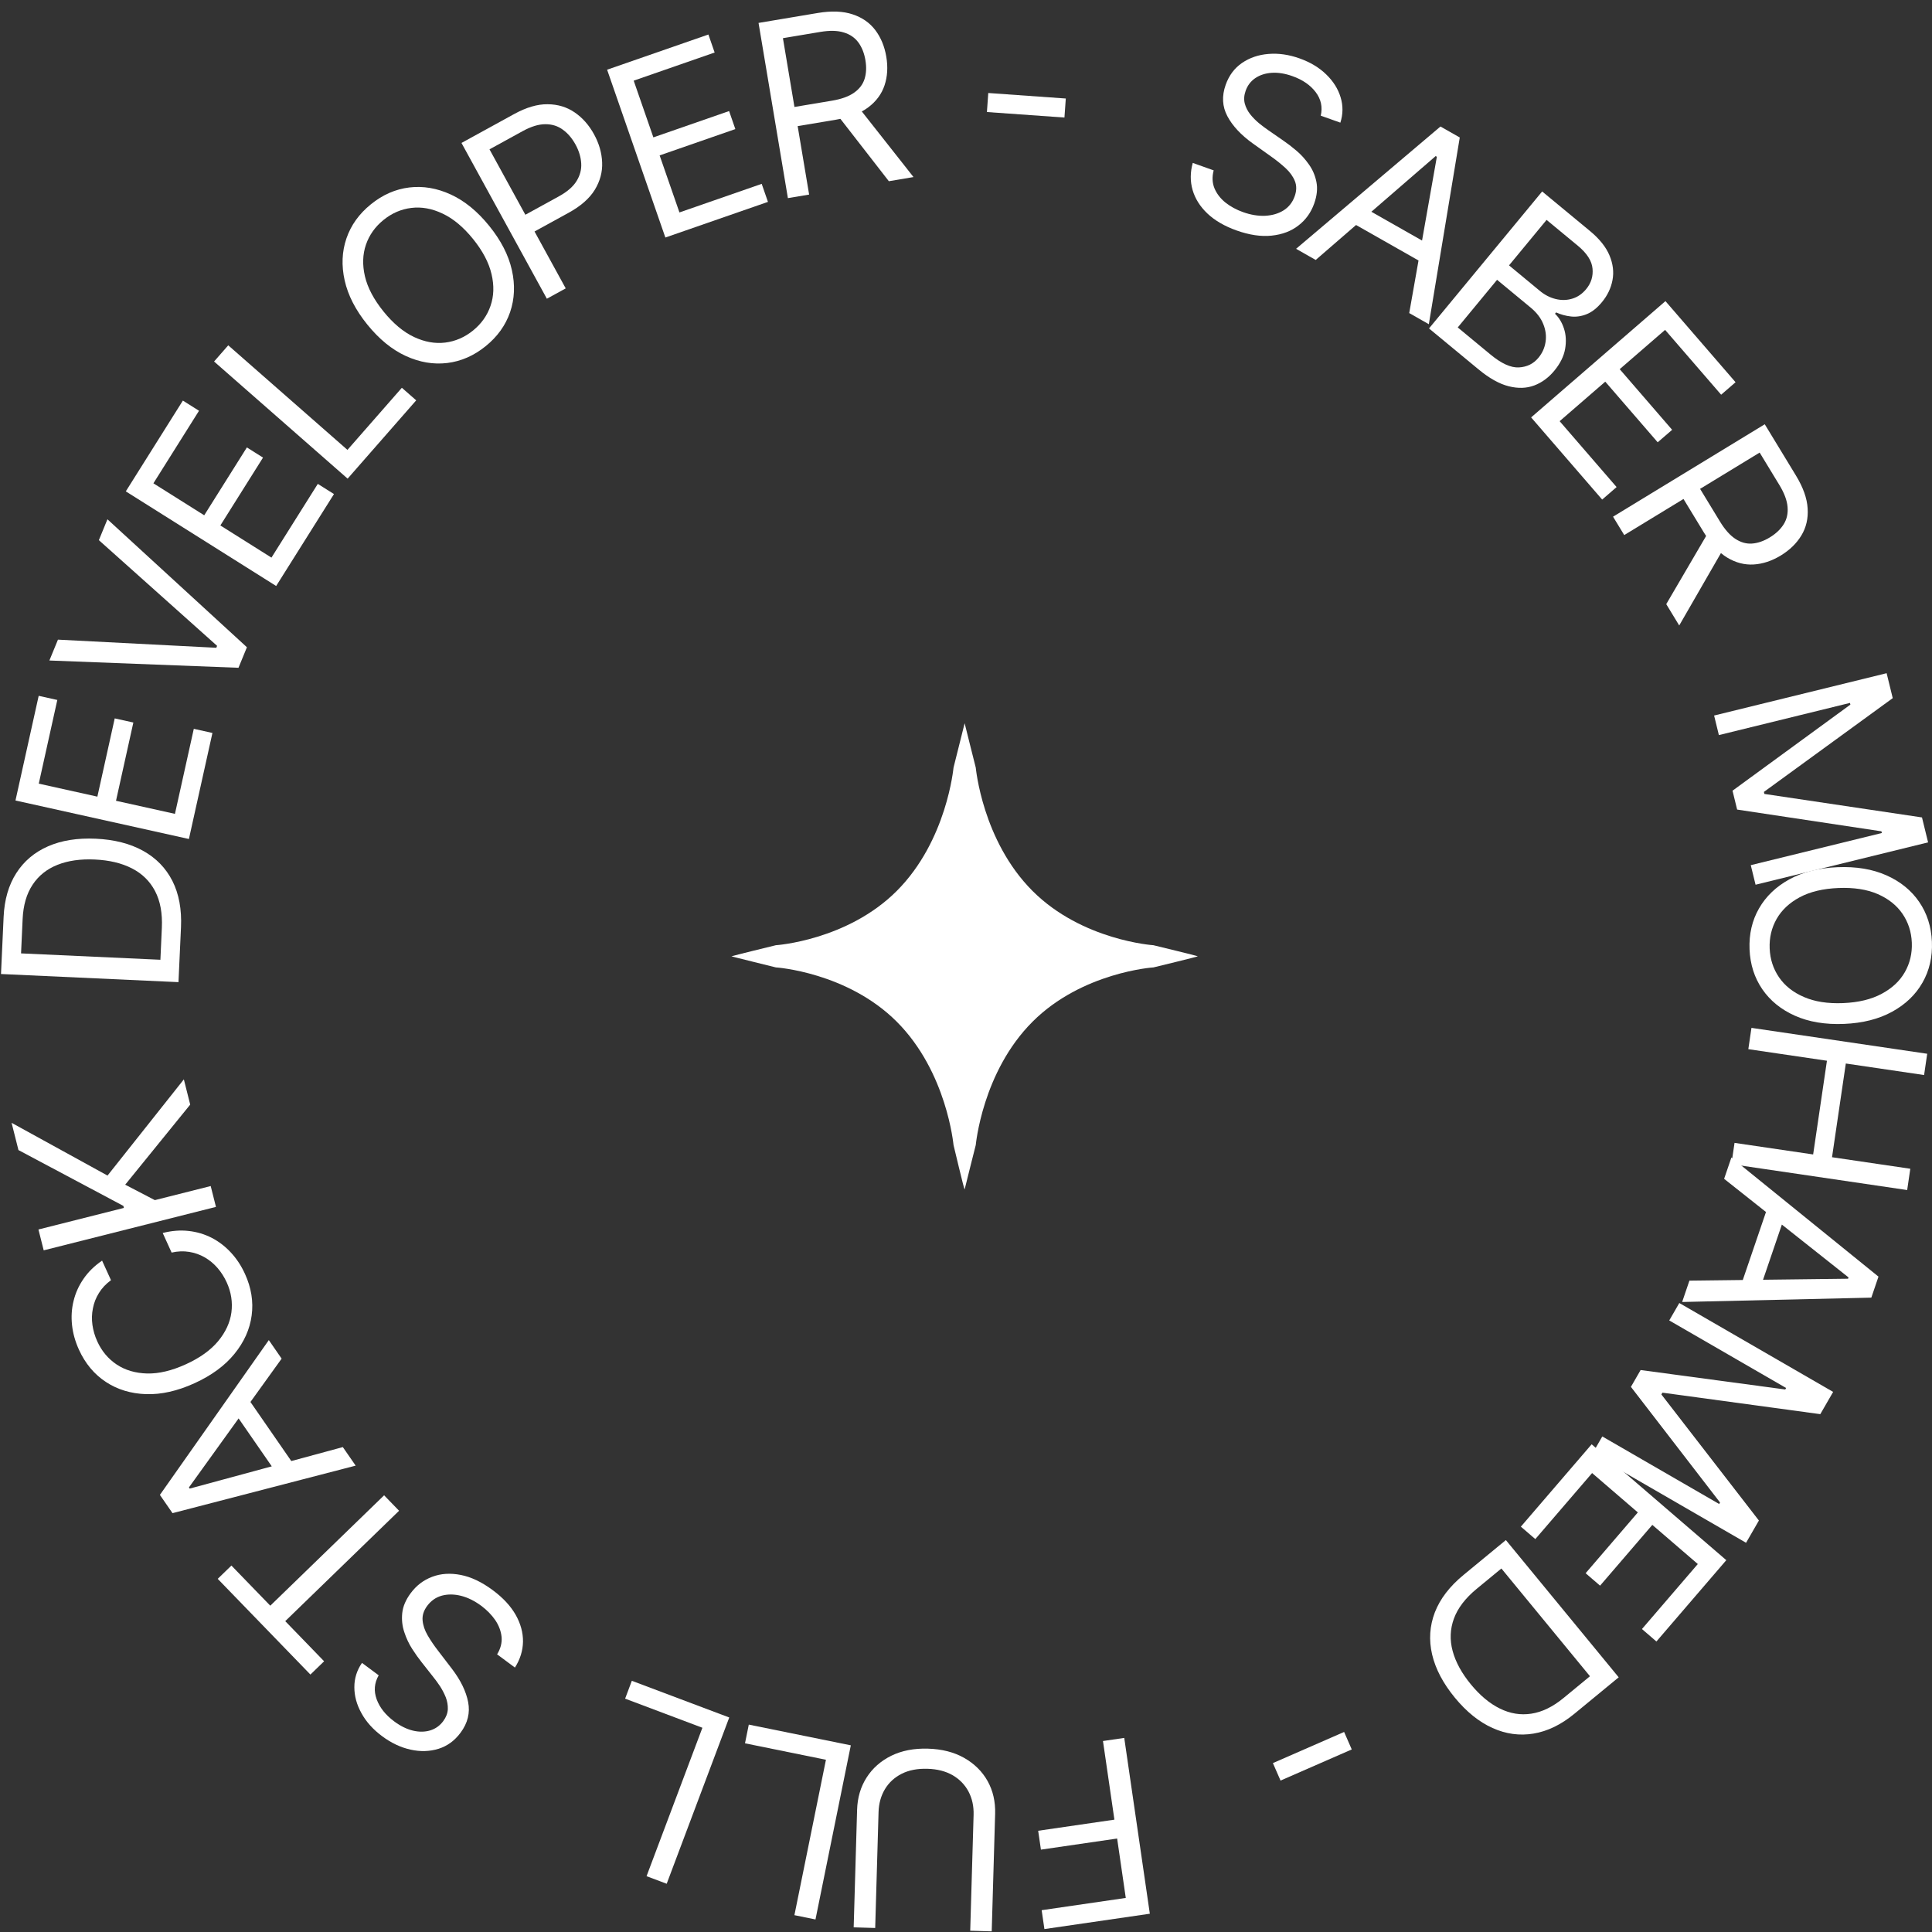 <svg width="87" height="87" viewBox="0 0 87 87" fill="none" xmlns="http://www.w3.org/2000/svg">
<rect x="0" y="0" width="87" height="87" fill="#333333" stroke="none"/>
<g clip-path="url(#clip0_2235_15)">
<g clip-path="url(#clip1_2235_15)">
<path fill-rule="evenodd" clip-rule="evenodd" d="M46.495 46.01C44.228 48.277 43.943 51.564 43.939 51.564C43.935 51.564 43.439 53.56 43.439 53.56C43.409 53.56 42.943 51.564 42.939 51.564C42.935 51.564 42.649 48.277 40.383 46.009C38.152 43.776 34.939 43.561 34.939 43.564C34.937 43.564 32.915 43.064 32.938 43.064C32.953 43.048 34.937 42.564 34.938 42.564C34.938 42.566 38.152 42.351 40.383 40.119C42.649 37.85 42.935 34.564 42.939 34.564C43.108 33.9 43.275 33.234 43.439 32.568C43.439 32.565 43.935 34.564 43.939 34.564C43.943 34.564 44.228 37.85 46.495 40.119C48.725 42.351 51.939 42.566 51.939 42.564C51.941 42.564 53.939 43.048 53.939 43.064C53.939 43.079 51.941 43.564 51.939 43.564C51.939 43.561 48.726 43.777 46.495 46.01Z" fill="white"/>
<path d="M47.994 4.436L47.933 5.293L44.442 5.045L44.503 4.188L47.994 4.436Z" fill="white"/>
<path d="M59.475 5.209C59.564 4.82 59.487 4.467 59.247 4.149C59.006 3.831 58.657 3.591 58.201 3.429C57.867 3.31 57.556 3.26 57.268 3.279C56.981 3.298 56.735 3.378 56.528 3.517C56.323 3.657 56.178 3.847 56.093 4.088C56.021 4.289 56.008 4.479 56.052 4.658C56.099 4.835 56.182 4.999 56.3 5.149C56.419 5.296 56.551 5.43 56.696 5.551C56.842 5.669 56.978 5.771 57.105 5.858L57.797 6.337C57.975 6.458 58.168 6.607 58.377 6.783C58.587 6.96 58.775 7.167 58.94 7.403C59.108 7.637 59.222 7.901 59.28 8.195C59.338 8.49 59.305 8.814 59.179 9.167C59.034 9.574 58.797 9.904 58.466 10.157C58.139 10.411 57.736 10.562 57.26 10.611C56.787 10.661 56.26 10.583 55.681 10.377C55.142 10.184 54.705 9.931 54.372 9.616C54.041 9.302 53.819 8.949 53.704 8.557C53.591 8.166 53.594 7.759 53.711 7.336L54.653 7.672C54.576 7.965 54.588 8.235 54.689 8.481C54.792 8.725 54.957 8.938 55.182 9.121C55.411 9.302 55.675 9.445 55.974 9.552C56.323 9.676 56.656 9.731 56.973 9.717C57.291 9.7 57.568 9.619 57.802 9.473C58.037 9.324 58.203 9.113 58.301 8.838C58.39 8.588 58.393 8.359 58.309 8.152C58.225 7.945 58.086 7.752 57.893 7.573C57.699 7.394 57.483 7.22 57.245 7.052L56.411 6.457C55.883 6.078 55.503 5.67 55.271 5.234C55.039 4.798 55.013 4.325 55.194 3.818C55.344 3.396 55.589 3.068 55.929 2.835C56.272 2.601 56.668 2.465 57.118 2.429C57.571 2.391 58.038 2.458 58.518 2.629C59.004 2.802 59.405 3.043 59.721 3.352C60.038 3.658 60.253 4 60.368 4.378C60.484 4.757 60.481 5.139 60.358 5.523L59.475 5.209Z" fill="white"/>
<path d="M59.247 11.706L58.364 11.204L64.866 5.697L65.735 6.191L64.342 14.6L63.459 14.098L64.703 7.06L64.649 7.029L59.247 11.706ZM61.115 9.173L64.675 11.195L64.251 11.942L60.691 9.92L61.115 9.173Z" fill="white"/>
<path d="M64.35 14.79L69.445 8.622L71.6 10.404C72.029 10.759 72.322 11.127 72.479 11.506C72.636 11.883 72.681 12.253 72.612 12.615C72.544 12.975 72.386 13.305 72.137 13.606C71.918 13.871 71.69 14.051 71.453 14.146C71.219 14.242 70.983 14.277 70.748 14.252C70.514 14.227 70.29 14.166 70.073 14.069L70.023 14.129C70.202 14.297 70.337 14.52 70.428 14.798C70.519 15.076 70.536 15.381 70.479 15.712C70.421 16.043 70.259 16.371 69.99 16.697C69.734 17.006 69.435 17.226 69.09 17.357C68.746 17.487 68.362 17.5 67.94 17.394C67.517 17.288 67.063 17.034 66.578 16.632L64.35 14.79ZM65.644 14.745L67.125 15.97C67.613 16.373 68.037 16.565 68.397 16.545C68.762 16.526 69.056 16.38 69.279 16.109C69.452 15.9 69.558 15.664 69.598 15.399C69.639 15.132 69.605 14.864 69.496 14.595C69.389 14.324 69.201 14.078 68.932 13.855L67.415 12.6L65.644 14.745ZM67.953 11.95L69.337 13.095C69.562 13.281 69.801 13.404 70.055 13.465C70.31 13.528 70.558 13.523 70.797 13.45C71.038 13.379 71.248 13.236 71.427 13.019C71.651 12.748 71.746 12.44 71.713 12.095C71.682 11.748 71.462 11.405 71.053 11.067L69.644 9.902L67.953 11.95Z" fill="white"/>
<path d="M68.948 18.796L74.997 13.56L78.154 17.212L77.505 17.774L74.981 14.855L72.937 16.624L75.298 19.355L74.648 19.917L72.287 17.187L70.232 18.966L72.797 21.933L72.147 22.496L68.948 18.796Z" fill="white"/>
<path d="M72.637 23.267L79.469 19.105L80.874 21.415C81.199 21.949 81.374 22.442 81.4 22.896C81.429 23.349 81.335 23.753 81.119 24.11C80.904 24.467 80.595 24.768 80.192 25.014C79.79 25.259 79.382 25.394 78.971 25.419C78.559 25.444 78.161 25.34 77.776 25.108C77.394 24.875 77.041 24.494 76.719 23.964L75.582 22.095L76.329 21.64L77.45 23.482C77.672 23.847 77.904 24.108 78.146 24.266C78.389 24.425 78.639 24.496 78.896 24.477C79.156 24.458 79.423 24.366 79.697 24.199C79.97 24.033 80.178 23.836 80.321 23.609C80.463 23.382 80.521 23.122 80.496 22.83C80.473 22.536 80.349 22.204 80.124 21.835L79.239 20.38L73.141 24.095L72.637 23.267ZM77.663 24.615L75.617 28.166L75.033 27.205L77.095 23.68L77.663 24.615Z" fill="white"/>
<path d="M84.957 30.315L85.232 31.438L79.43 35.661L79.453 35.752L86.549 36.81L86.824 37.933L79.055 39.84L78.839 38.959L84.742 37.511L84.723 37.435L78.225 36.456L78.017 35.606L83.325 31.729L83.306 31.653L77.403 33.102L77.188 32.221L84.957 30.315Z" fill="white"/>
<path d="M83.035 46.108C82.192 46.142 81.457 46.02 80.83 45.74C80.204 45.461 79.713 45.063 79.358 44.546C79.004 44.028 78.812 43.429 78.784 42.747C78.757 42.066 78.898 41.452 79.21 40.908C79.521 40.364 79.978 39.926 80.579 39.597C81.181 39.267 81.903 39.085 82.746 39.051C83.589 39.016 84.324 39.139 84.95 39.418C85.577 39.697 86.068 40.096 86.422 40.613C86.777 41.13 86.968 41.729 86.996 42.411C87.024 43.093 86.882 43.706 86.571 44.25C86.26 44.795 85.803 45.232 85.202 45.561C84.6 45.891 83.878 46.073 83.035 46.108ZM82.996 45.171C83.688 45.142 84.268 45.003 84.734 44.752C85.201 44.503 85.549 44.178 85.778 43.775C86.006 43.374 86.111 42.932 86.091 42.448C86.071 41.964 85.931 41.531 85.67 41.148C85.41 40.768 85.037 40.471 84.551 40.259C84.065 40.05 83.477 39.959 82.784 39.988C82.092 40.016 81.513 40.154 81.046 40.403C80.579 40.654 80.232 40.98 80.003 41.38C79.775 41.783 79.67 42.226 79.69 42.71C79.71 43.194 79.85 43.626 80.11 44.007C80.371 44.389 80.744 44.686 81.23 44.895C81.715 45.107 82.304 45.199 82.996 45.171Z" fill="white"/>
<path d="M78.87 46.286L86.784 47.452L86.644 48.41L83.119 47.891L82.498 52.111L86.023 52.63L85.882 53.589L77.967 52.423L78.108 51.465L81.648 51.986L82.269 47.766L78.729 47.245L78.87 46.286Z" fill="white"/>
<path d="M77.639 53.084L77.967 52.123L84.59 57.488L84.268 58.434L75.749 58.63L76.076 57.669L83.221 57.582L83.241 57.523L77.639 53.084ZM80.476 54.449L79.155 58.323L78.341 58.046L79.663 54.171L80.476 54.449Z" fill="white"/>
<path d="M82.548 62.679L81.97 63.681L74.861 62.713L74.814 62.794L79.205 68.471L78.627 69.473L71.7 65.47L72.153 64.685L77.416 67.726L77.455 67.659L73.442 62.452L73.879 61.694L80.392 62.57L80.431 62.503L75.168 59.461L75.621 58.676L82.548 62.679Z" fill="white"/>
<path d="M71.674 65.038L77.737 70.256L74.59 73.918L73.939 73.357L76.454 70.43L74.406 68.667L72.053 71.404L71.402 70.844L73.754 68.106L71.694 66.333L69.137 69.307L68.486 68.747L71.674 65.038Z" fill="white"/>
<path d="M65.905 70.921L67.811 69.351L72.892 75.531L70.901 77.169C70.302 77.663 69.688 77.961 69.058 78.065C68.43 78.17 67.813 78.086 67.207 77.812C66.603 77.541 66.038 77.085 65.512 76.446C64.983 75.802 64.642 75.153 64.489 74.5C64.338 73.849 64.379 73.218 64.612 72.608C64.847 71.999 65.278 71.437 65.905 70.921ZM67.609 70.631L66.499 71.545C65.988 71.965 65.646 72.412 65.472 72.886C65.299 73.359 65.279 73.846 65.414 74.346C65.548 74.846 65.822 75.347 66.236 75.85C66.646 76.349 67.08 76.711 67.539 76.937C68 77.165 68.471 77.242 68.954 77.169C69.438 77.097 69.921 76.863 70.404 76.466L71.598 75.483L67.609 70.631Z" fill="white"/>
<path d="M57.664 80.181L57.32 79.394L60.527 77.992L60.871 78.779L57.664 80.181Z" fill="white"/>
<path d="M50.626 78.26L51.778 86.177L47.031 86.868L46.907 86.018L50.695 85.466L50.306 82.791L46.874 83.291L46.75 82.441L50.183 81.941L49.668 78.4L50.626 78.26Z" fill="white"/>
<path d="M39.411 86.819L38.442 86.79L38.596 81.496C38.612 80.949 38.755 80.465 39.025 80.043C39.293 79.623 39.663 79.297 40.136 79.063C40.609 78.832 41.16 78.725 41.787 78.744C42.414 78.762 42.957 78.9 43.416 79.159C43.875 79.419 44.227 79.767 44.472 80.201C44.715 80.638 44.828 81.13 44.812 81.677L44.658 86.971L43.69 86.943L43.842 81.727C43.853 81.336 43.777 80.986 43.614 80.677C43.451 80.37 43.214 80.124 42.901 79.941C42.586 79.76 42.206 79.662 41.761 79.65C41.315 79.637 40.93 79.711 40.605 79.874C40.28 80.039 40.028 80.27 39.85 80.567C39.67 80.867 39.574 81.212 39.562 81.602L39.411 86.819Z" fill="white"/>
<path d="M38.313 78.594L36.722 86.435L35.773 86.242L37.193 79.244L33.548 78.503L33.719 77.661L38.313 78.594Z" fill="white"/>
<path d="M32.839 77.34L30.022 84.828L29.115 84.486L31.63 77.803L28.15 76.492L28.452 75.688L32.839 77.34Z" fill="white"/>
<path d="M17.053 75.441C16.855 75.787 16.825 76.147 16.962 76.522C17.099 76.896 17.363 77.228 17.751 77.516C18.036 77.728 18.319 77.866 18.6 77.933C18.879 77.998 19.138 77.994 19.377 77.921C19.614 77.847 19.808 77.708 19.96 77.503C20.087 77.331 20.156 77.153 20.166 76.969C20.172 76.786 20.141 76.605 20.072 76.427C20.001 76.252 19.914 76.085 19.811 75.927C19.706 75.771 19.605 75.633 19.509 75.514L18.988 74.853C18.853 74.685 18.712 74.486 18.564 74.257C18.415 74.026 18.296 73.773 18.207 73.5C18.114 73.227 18.083 72.941 18.113 72.642C18.144 72.343 18.27 72.043 18.494 71.742C18.751 71.395 19.075 71.149 19.465 71.004C19.853 70.857 20.281 70.83 20.751 70.922C21.218 71.013 21.699 71.242 22.192 71.609C22.652 71.95 22.995 72.32 23.222 72.719C23.446 73.116 23.556 73.519 23.551 73.927C23.544 74.334 23.423 74.722 23.188 75.092L22.385 74.496C22.544 74.238 22.611 73.977 22.587 73.712C22.559 73.448 22.464 73.196 22.302 72.955C22.136 72.716 21.926 72.501 21.671 72.311C21.374 72.091 21.072 71.941 20.764 71.862C20.455 71.785 20.167 71.782 19.9 71.853C19.632 71.926 19.411 72.08 19.237 72.314C19.079 72.527 19.01 72.745 19.03 72.967C19.049 73.19 19.125 73.415 19.258 73.643C19.39 73.871 19.546 74.1 19.725 74.331L20.348 75.144C20.743 75.661 20.987 76.162 21.081 76.647C21.175 77.132 21.062 77.591 20.741 78.024C20.474 78.384 20.144 78.625 19.751 78.749C19.354 78.872 18.935 78.886 18.495 78.789C18.051 78.693 17.624 78.492 17.214 78.188C16.8 77.881 16.487 77.533 16.276 77.145C16.062 76.76 15.956 76.37 15.957 75.975C15.956 75.578 16.071 75.214 16.301 74.882L17.053 75.441Z" fill="white"/>
<path d="M14.595 74.809L13.978 75.407L9.804 71.097L10.421 70.499L12.171 72.306L17.297 67.335L17.971 68.031L12.845 73.002L14.595 74.809Z" fill="white"/>
<path d="M15.438 65.164L16.016 65.999L7.769 68.139L7.2 67.317L12.105 60.346L12.682 61.181L8.507 66.982L8.542 67.033L15.438 65.164ZM12.656 66.635L10.327 63.269L11.033 62.779L13.362 66.146L12.656 66.635Z" fill="white"/>
<path d="M4.597 56.767L4.998 57.648C4.768 57.816 4.587 58.009 4.454 58.227C4.32 58.442 4.23 58.672 4.184 58.916C4.134 59.159 4.127 59.407 4.162 59.66C4.197 59.913 4.27 60.161 4.38 60.403C4.58 60.843 4.873 61.192 5.259 61.449C5.644 61.703 6.101 61.836 6.63 61.85C7.159 61.861 7.738 61.723 8.369 61.435C8.999 61.148 9.484 60.801 9.822 60.395C10.16 59.987 10.36 59.554 10.421 59.097C10.48 58.638 10.41 58.187 10.209 57.746C10.099 57.505 9.961 57.288 9.793 57.095C9.625 56.902 9.434 56.745 9.221 56.621C9.004 56.497 8.771 56.414 8.521 56.374C8.267 56.332 8.003 56.342 7.728 56.405L7.327 55.523C7.729 55.42 8.117 55.389 8.49 55.431C8.864 55.472 9.213 55.576 9.538 55.743C9.861 55.911 10.149 56.133 10.403 56.409C10.657 56.683 10.867 57.003 11.034 57.371C11.317 57.992 11.416 58.613 11.333 59.235C11.25 59.857 10.992 60.434 10.558 60.966C10.125 61.498 9.525 61.939 8.757 62.289C7.989 62.639 7.263 62.802 6.577 62.78C5.892 62.757 5.287 62.573 4.764 62.228C4.241 61.883 3.838 61.399 3.555 60.778C3.388 60.411 3.284 60.042 3.244 59.671C3.203 59.297 3.226 58.934 3.314 58.579C3.399 58.225 3.549 57.894 3.763 57.584C3.974 57.276 4.252 57.004 4.597 56.767Z" fill="white"/>
<path d="M9.725 54.348L1.968 56.304L1.731 55.365L5.579 54.394L5.556 54.303L0.831 51.789L0.522 50.562L4.842 52.937L8.279 48.605L8.565 49.742L5.638 53.348L6.973 54.043L9.488 53.409L9.725 54.348Z" fill="white"/>
<path d="M8.15 41.76L8.037 44.227L0.045 43.861L0.163 41.285C0.199 40.51 0.389 39.854 0.734 39.317C1.077 38.78 1.553 38.378 2.162 38.111C2.768 37.845 3.485 37.73 4.313 37.768C5.145 37.806 5.855 37.987 6.442 38.312C7.027 38.636 7.468 39.088 7.764 39.67C8.058 40.252 8.187 40.949 8.15 41.76ZM7.223 43.219L7.288 41.783C7.319 41.123 7.216 40.569 6.981 40.123C6.746 39.677 6.398 39.337 5.937 39.102C5.476 38.867 4.92 38.734 4.27 38.705C3.625 38.675 3.064 38.755 2.589 38.944C2.111 39.134 1.738 39.432 1.469 39.839C1.197 40.247 1.047 40.763 1.019 41.387L0.948 42.932L7.223 43.219Z" fill="white"/>
<path d="M8.507 37.781L0.697 36.047L1.742 31.334L2.581 31.52L1.746 35.288L4.385 35.874L5.166 32.35L6.005 32.536L5.224 36.06L7.878 36.649L8.727 32.82L9.566 33.006L8.507 37.781Z" fill="white"/>
<path d="M2.61 28.804L9.741 29.17L9.776 29.083L4.452 24.324L4.838 23.384L11.119 29.146L10.739 30.071L2.224 29.743L2.61 28.804Z" fill="white"/>
<path d="M12.436 26.388L5.665 22.127L8.235 18.039L8.962 18.497L6.908 21.764L9.196 23.204L11.117 20.148L11.844 20.606L9.923 23.662L12.224 25.11L14.311 21.79L15.039 22.248L12.436 26.388Z" fill="white"/>
<path d="M15.654 21.554L9.64 16.279L10.278 15.55L15.646 20.259L18.096 17.462L18.742 18.028L15.654 21.554Z" fill="white"/>
<path d="M22.029 10.171C22.56 10.827 22.9 11.489 23.05 12.159C23.2 12.829 23.174 13.46 22.971 14.054C22.767 14.647 22.401 15.159 21.871 15.588C21.341 16.018 20.764 16.27 20.142 16.346C19.52 16.421 18.897 16.316 18.273 16.03C17.65 15.744 17.073 15.273 16.542 14.617C16.011 13.961 15.671 13.299 15.521 12.629C15.371 11.959 15.398 11.328 15.601 10.734C15.804 10.141 16.171 9.629 16.701 9.2C17.231 8.77 17.807 8.518 18.429 8.442C19.052 8.367 19.675 8.472 20.298 8.758C20.921 9.044 21.498 9.515 22.029 10.171ZM21.301 10.761C20.865 10.223 20.407 9.841 19.927 9.617C19.45 9.39 18.981 9.306 18.521 9.363C18.064 9.419 17.647 9.599 17.271 9.904C16.894 10.209 16.63 10.58 16.479 11.018C16.329 11.454 16.314 11.931 16.434 12.447C16.556 12.962 16.835 13.488 17.27 14.027C17.706 14.565 18.163 14.948 18.641 15.174C19.121 15.399 19.589 15.483 20.047 15.427C20.506 15.37 20.924 15.189 21.301 14.884C21.677 14.579 21.94 14.208 22.089 13.772C22.241 13.334 22.256 12.858 22.134 12.343C22.014 11.827 21.737 11.3 21.301 10.761Z" fill="white"/>
<path d="M24.626 13.452L20.781 6.437L23.15 5.137C23.7 4.835 24.205 4.687 24.663 4.694C25.122 4.697 25.528 4.821 25.881 5.064C26.234 5.306 26.524 5.635 26.75 6.048C26.977 6.461 27.098 6.883 27.115 7.314C27.133 7.743 27.023 8.154 26.784 8.547C26.544 8.938 26.151 9.282 25.605 9.582L23.907 10.514L23.493 9.761L25.165 8.843C25.541 8.637 25.808 8.406 25.965 8.15C26.122 7.895 26.191 7.628 26.172 7.35C26.155 7.069 26.069 6.787 25.915 6.507C25.761 6.226 25.571 6.003 25.344 5.839C25.12 5.674 24.858 5.592 24.559 5.593C24.258 5.592 23.917 5.696 23.536 5.905L22.043 6.725L25.475 12.986L24.626 13.452Z" fill="white"/>
<path d="M29.962 10.696L27.339 3.139L31.9 1.554L32.181 2.365L28.536 3.632L29.422 6.186L32.832 5.001L33.113 5.813L29.704 6.998L30.596 9.566L34.3 8.279L34.582 9.091L29.962 10.696Z" fill="white"/>
<path d="M35.48 8.922L34.158 1.032L36.824 0.585C37.441 0.482 37.964 0.502 38.395 0.646C38.825 0.788 39.166 1.025 39.417 1.358C39.668 1.691 39.833 2.09 39.911 2.555C39.989 3.019 39.963 3.448 39.833 3.839C39.703 4.231 39.459 4.562 39.1 4.833C38.742 5.102 38.256 5.288 37.645 5.39L35.488 5.752L35.343 4.889L37.47 4.533C37.891 4.462 38.22 4.343 38.456 4.177C38.694 4.01 38.853 3.804 38.931 3.559C39.01 3.31 39.024 3.028 38.971 2.712C38.918 2.396 38.813 2.13 38.655 1.914C38.497 1.697 38.278 1.547 37.997 1.462C37.716 1.374 37.362 1.366 36.935 1.438L35.256 1.719L36.436 8.762L35.48 8.922ZM38.6 4.755L41.136 7.973L40.026 8.16L37.521 4.936L38.6 4.755Z" fill="white"/>
</g>
</g>
<defs>
<clipPath id="clip0_2235_15">
<rect width="87" height="87" fill="white"/>
</clipPath>
<clipPath id="clip1_2235_15">
<rect width="87" height="87" fill="white"/>
</clipPath>
</defs>
</svg>
